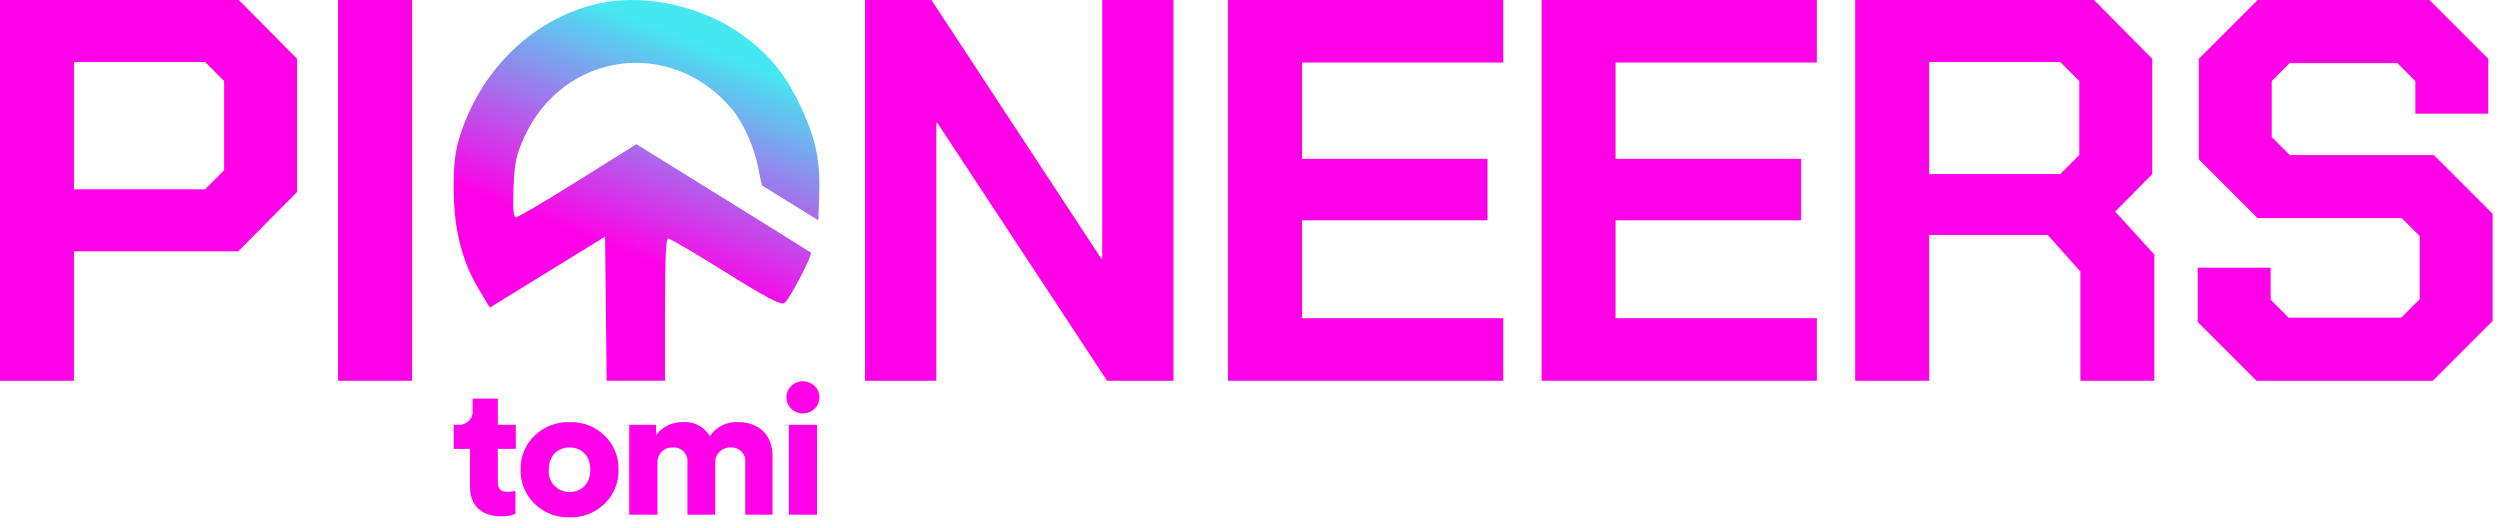 <svg width="194" height="41" viewBox="0 0 194 41" fill="none" xmlns="http://www.w3.org/2000/svg">
<path d="M0 0H18.531L23.048 4.559V14.901L18.489 19.502H5.741V29.549H0V0ZM15.914 14.69L17.392 13.213V6.29L15.914 4.812H5.741V14.69H15.914Z" fill="#FF00E7"/>
<path d="M26.235 0H31.975V29.549H26.235V0Z" fill="#FF00E7"/>
<path d="M67.128 0H72.278L85.448 20.051H85.533V0H91.062V29.549H85.913L72.742 9.54H72.658V29.549H67.128V0Z" fill="#FF00E7"/>
<path d="M95.295 0H116.655V4.854H101.036V12.326H115.43V17.096H101.036V24.694H116.655V29.549H95.295V0Z" fill="#FF00E7"/>
<path d="M119.628 0H140.988V4.854H125.369V12.326H139.764V17.096H125.369V24.694H140.988V29.549H119.628V0Z" fill="#FF00E7"/>
<path d="M167.178 19.756V29.549H161.438V21.064L158.905 18.236H149.702V29.549H143.962V0H162.493L167.01 4.559V13.508L164.139 16.421L167.178 19.756ZM149.702 13.508H159.876L161.353 12.031V6.29L159.876 4.812H149.702V13.508Z" fill="#FF00E7"/>
<path d="M170.547 24.99V20.769H176.204V23.259L177.597 24.652H186.335L187.77 23.217V18.32L186.377 16.927H175.191L170.632 12.368V4.559L175.191 0H188.53L193.089 4.559V8.822H187.432V6.29L186.039 4.897H177.681L176.288 6.29V10.638L177.681 12.031H188.867L193.426 16.59V24.905L188.783 29.549H175.106L170.547 24.99Z" fill="#FF00E7"/>
<path fill-rule="evenodd" clip-rule="evenodd" d="M46.877 0.192C41.606 1.168 37.213 5.329 35.591 10.883C35.295 11.896 35.191 12.987 35.209 14.863C35.239 17.888 35.876 20.338 37.207 22.538L38.012 23.869L42.483 21.115L46.955 18.361L47.016 23.954L47.076 29.547H49.339H51.602V24.026C51.602 20.174 51.677 18.505 51.85 18.505C51.987 18.505 53.992 19.683 56.305 21.124C59.555 23.149 60.593 23.691 60.873 23.513C61.248 23.273 63.091 19.75 62.919 19.6C62.866 19.554 59.799 17.642 56.104 15.351L49.386 11.187L44.857 14.023C42.366 15.583 40.2 16.86 40.045 16.86C39.832 16.86 39.784 16.293 39.852 14.569C39.93 12.6 40.043 12.055 40.662 10.687C43.68 4.019 52.046 2.849 56.773 8.434C57.682 9.507 58.556 11.466 58.855 13.1C58.982 13.791 59.11 14.375 59.14 14.397C59.17 14.419 60.164 15.035 61.349 15.765L63.502 17.092L63.573 15.155C63.669 12.507 63.309 10.775 62.142 8.284C60.929 5.695 59.594 4.092 57.366 2.547C54.413 0.501 50.254 -0.434 46.877 0.192Z" fill="url(#paint0_linear_1236_642)"/>
<path d="M38.632 30.932H36.676V31.829C36.693 31.978 36.676 32.128 36.627 32.27C36.578 32.411 36.498 32.541 36.392 32.649C36.287 32.757 36.159 32.841 36.016 32.896C35.874 32.951 35.721 32.974 35.569 32.965H35.209V34.831H36.475V37.821C36.475 39.21 37.381 40.065 38.862 40.065C39.251 40.084 39.64 40.017 39.999 39.869V38.099C39.81 38.142 39.617 38.166 39.423 38.169C38.949 38.169 38.632 38.015 38.632 37.44V34.831H40.027V32.965H38.632L38.632 30.932ZM44.198 38.183C43.971 38.183 43.748 38.137 43.541 38.048C43.334 37.958 43.148 37.827 42.996 37.664C42.844 37.5 42.73 37.307 42.659 37.097C42.589 36.887 42.564 36.665 42.587 36.445C42.587 35.267 43.378 34.72 44.198 34.72C45.032 34.72 45.809 35.267 45.809 36.445C45.809 37.623 45.031 38.185 44.198 38.185V38.183ZM44.198 32.757C43.697 32.743 43.198 32.828 42.731 33.008C42.265 33.188 41.841 33.459 41.486 33.803C41.13 34.149 40.85 34.561 40.664 35.015C40.477 35.469 40.387 35.955 40.4 36.444C40.387 36.934 40.477 37.421 40.663 37.876C40.849 38.331 41.129 38.744 41.484 39.091C41.839 39.437 42.263 39.709 42.73 39.891C43.196 40.073 43.696 40.16 44.198 40.148C44.701 40.162 45.201 40.075 45.668 39.893C46.135 39.712 46.559 39.439 46.915 39.092C47.27 38.745 47.549 38.332 47.735 37.877C47.921 37.421 48.01 36.934 47.996 36.444C48.01 35.955 47.921 35.468 47.734 35.013C47.548 34.559 47.269 34.146 46.913 33.801C46.557 33.455 46.133 33.184 45.666 33.004C45.199 32.824 44.7 32.739 44.198 32.755V32.757ZM51.017 39.936V35.923C51.007 35.767 51.03 35.611 51.084 35.464C51.139 35.317 51.225 35.183 51.335 35.069C51.446 34.956 51.58 34.867 51.727 34.806C51.875 34.746 52.034 34.716 52.195 34.718C52.353 34.708 52.513 34.732 52.661 34.789C52.809 34.845 52.943 34.933 53.052 35.045C53.162 35.158 53.245 35.292 53.296 35.439C53.346 35.586 53.363 35.742 53.345 35.897V39.936H55.502V35.911C55.494 35.754 55.519 35.598 55.575 35.451C55.632 35.305 55.719 35.171 55.831 35.059C55.944 34.947 56.079 34.859 56.228 34.8C56.377 34.742 56.536 34.714 56.697 34.718C56.855 34.71 57.013 34.735 57.159 34.792C57.306 34.85 57.438 34.937 57.546 35.05C57.654 35.162 57.736 35.296 57.786 35.442C57.835 35.588 57.852 35.743 57.833 35.897V39.936H59.948V35.42C59.948 33.526 58.653 32.755 57.301 32.755C56.865 32.728 56.43 32.816 56.041 33.008C55.652 33.2 55.322 33.49 55.086 33.849C54.878 33.488 54.569 33.193 54.194 32.999C53.819 32.805 53.395 32.72 52.972 32.755C52.571 32.749 52.174 32.838 51.816 33.014C51.458 33.19 51.149 33.447 50.915 33.765V32.965H48.829V39.936H51.017ZM63.401 32.965H61.213V39.936H63.399L63.401 32.965ZM61.026 30.836C61.026 31.164 61.159 31.48 61.396 31.714C61.633 31.948 61.955 32.081 62.292 32.085C62.461 32.087 62.629 32.055 62.786 31.993C62.944 31.931 63.086 31.839 63.207 31.722C63.327 31.606 63.423 31.468 63.488 31.316C63.554 31.164 63.588 31.001 63.588 30.836C63.588 30.671 63.554 30.507 63.488 30.355C63.423 30.203 63.327 30.065 63.207 29.949C63.086 29.832 62.944 29.741 62.786 29.678C62.629 29.616 62.461 29.585 62.292 29.586C61.955 29.59 61.633 29.724 61.396 29.957C61.159 30.191 61.026 30.507 61.026 30.836Z" fill="#FF00E7"/>
<defs>
<linearGradient id="paint0_linear_1236_642" x1="52.961" y1="2.899" x2="46.587" y2="18.981" gradientUnits="userSpaceOnUse">
<stop stop-color="#45E7F0"/>
<stop offset="1" stop-color="#FF00E7"/>
</linearGradient>
</defs>
</svg>
